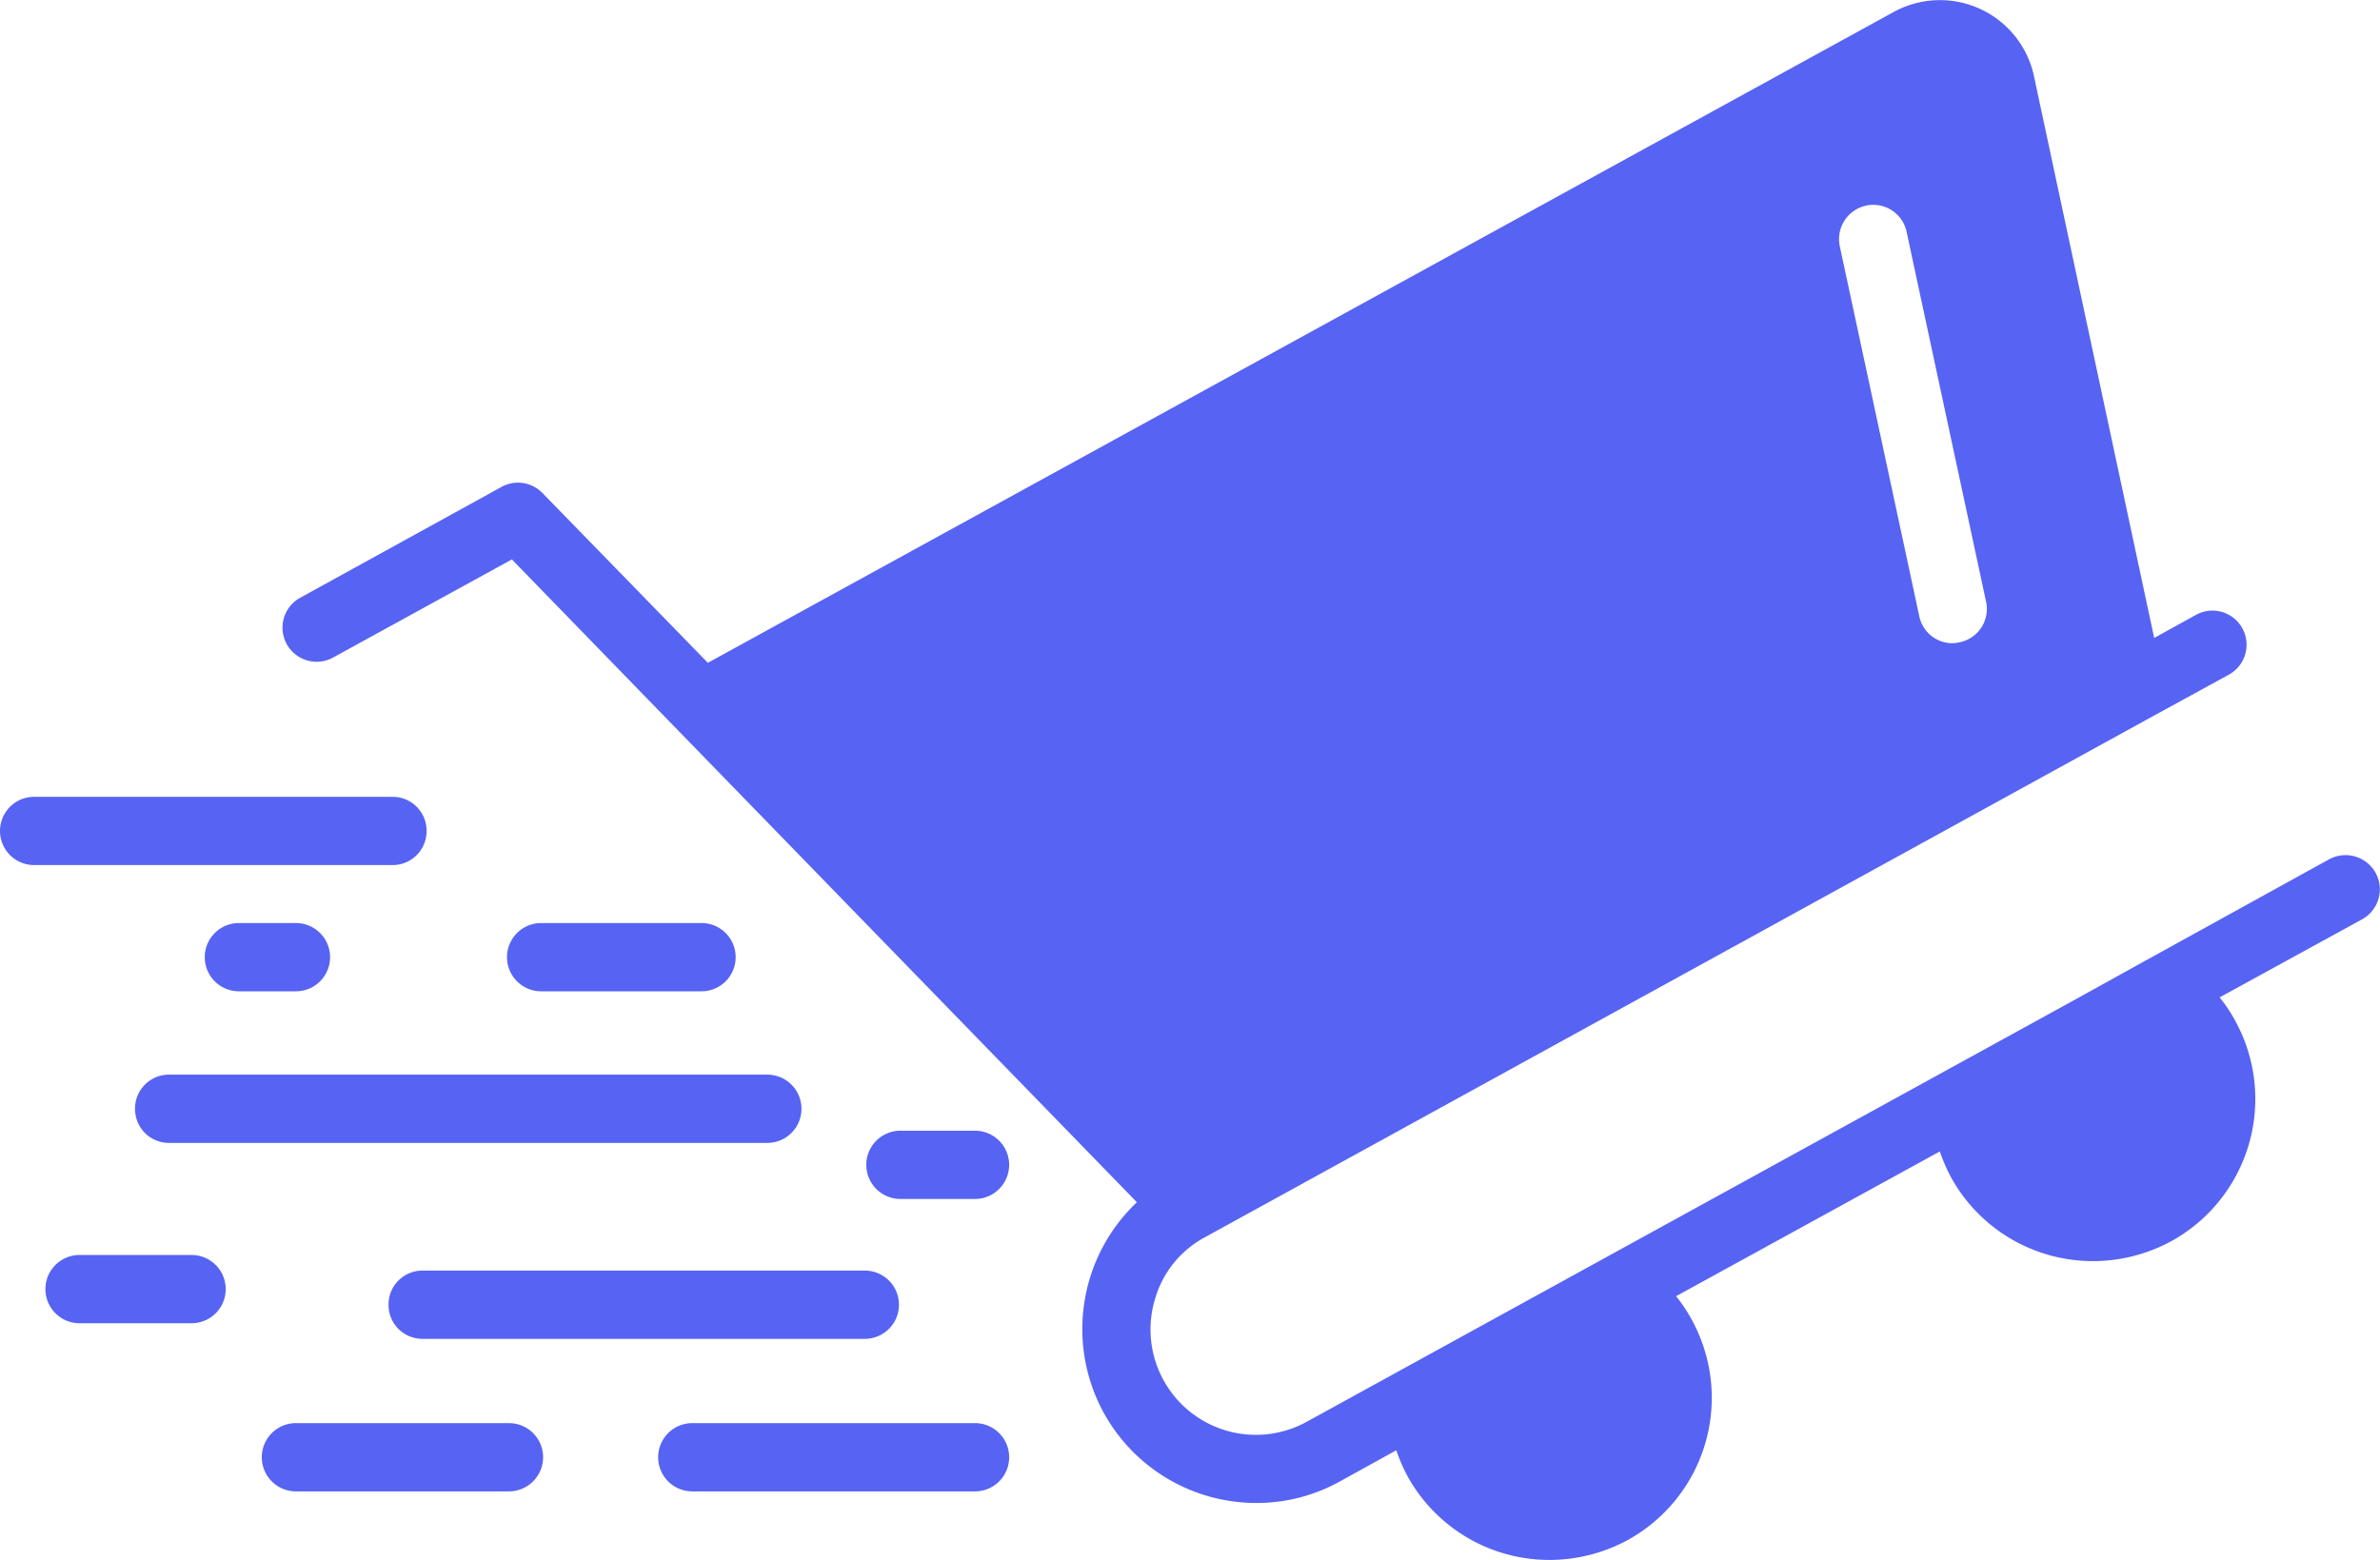 <svg xmlns="http://www.w3.org/2000/svg" width="91.349" height="59.893" viewBox="0 0 91.349 59.893">
  <g id="buy-cart-discount-2-svgrepo-com" transform="translate(-11.9 -96.015)">
    <path id="Path_2514" data-name="Path 2514" d="M150.12,129.524a1.32,1.32,0,0,0-1.778-.524l-7.054,3.892h0l-2.769,1.534L109.1,150.593a4.044,4.044,0,0,1-5.838-4.678,3.927,3.927,0,0,1,1.946-2.414h0l36.113-19.853h0l3.144-1.721a1.31,1.31,0,1,0-1.254-2.3l-1.59.879-4.6-21.5a3.691,3.691,0,0,0-5.408-2.526L86.108,121.46l-6.343-6.512a1.306,1.306,0,0,0-1.572-.243l-7.747,4.266a1.31,1.31,0,0,0,1.254,2.3l6.886-3.78L84.911,124h0l17.664,18.169a6.7,6.7,0,0,0-1.272,8.083,6.681,6.681,0,0,0,5.857,3.462,6.575,6.575,0,0,0,3.2-.823l2.171-1.2a6.62,6.62,0,0,0,.43.992,6.216,6.216,0,0,0,5.464,3.218,6.307,6.307,0,0,0,2.994-.767,6.233,6.233,0,0,0,2.451-8.458,5.771,5.771,0,0,0-.6-.9l10.123-5.557a6.62,6.62,0,0,0,.43.992,6.216,6.216,0,0,0,5.464,3.218,6.306,6.306,0,0,0,2.994-.767,6.233,6.233,0,0,0,2.451-8.458,5.77,5.77,0,0,0-.6-.9l5.464-2.994A1.314,1.314,0,0,0,150.12,129.524Zm-19.554-25.616a1.306,1.306,0,0,1,1.553,1.01l3.05,14.2a1.306,1.306,0,0,1-1.01,1.553,1.444,1.444,0,0,1-.281.037,1.3,1.3,0,0,1-1.272-1.029l-3.05-14.2A1.316,1.316,0,0,1,130.567,103.908Z" transform="translate(-47.039)" fill="#5763f3"/>
    <path id="Path_2515" data-name="Path 2515" d="M28.273,260.81a1.3,1.3,0,0,0-1.31-1.31H13.21a1.31,1.31,0,0,0,0,2.62H26.963A1.3,1.3,0,0,0,28.273,260.81Z" transform="translate(0 -132.895)" fill="#5763f3"/>
    <path id="Path_2516" data-name="Path 2516" d="M91.6,358.01a1.3,1.3,0,0,0,1.31,1.31h16.971a1.31,1.31,0,0,0,0-2.62H92.91A1.3,1.3,0,0,0,91.6,358.01Z" transform="translate(-64.787 -211.907)" fill="#5763f3"/>
    <path id="Path_2517" data-name="Path 2517" d="M39.6,317.81a1.3,1.3,0,0,0,1.31,1.31H63.869a1.31,1.31,0,1,0,0-2.62H40.91A1.3,1.3,0,0,0,39.6,317.81Z" transform="translate(-22.517 -179.229)" fill="#5763f3"/>
    <path id="Path_2518" data-name="Path 2518" d="M123.366,288.02a1.31,1.31,0,0,0,0-2.62H117.21a1.31,1.31,0,0,0,0,2.62Z" transform="translate(-84.54 -153.949)" fill="#5763f3"/>
    <path id="Path_2519" data-name="Path 2519" d="M193.773,328H190.91a1.31,1.31,0,1,0,0,2.62h2.863a1.31,1.31,0,1,0,0-2.62Z" transform="translate(-144.45 -188.577)" fill="#5763f3"/>
    <path id="Path_2520" data-name="Path 2520" d="M159.062,388H148.21a1.31,1.31,0,1,0,0,2.62h10.853a1.31,1.31,0,0,0,0-2.62Z" transform="translate(-109.739 -237.351)" fill="#5763f3"/>
    <path id="Path_2521" data-name="Path 2521" d="M75.087,388H66.91a1.31,1.31,0,0,0,0,2.62h8.177a1.31,1.31,0,0,0,0-2.62Z" transform="translate(-43.652 -237.351)" fill="#5763f3"/>
    <path id="Path_2522" data-name="Path 2522" d="M26.813,353.5h-4.3a1.31,1.31,0,1,0,0,2.62h4.3a1.31,1.31,0,1,0,0-2.62Z" transform="translate(-7.56 -209.306)" fill="#5763f3"/>
    <path id="Path_2523" data-name="Path 2523" d="M57.4,288.02a1.31,1.31,0,0,0,0-2.62H55.21a1.31,1.31,0,0,0,0,2.62Z" transform="translate(-34.141 -153.949)" fill="#5763f3"/>
  </g>
</svg>
